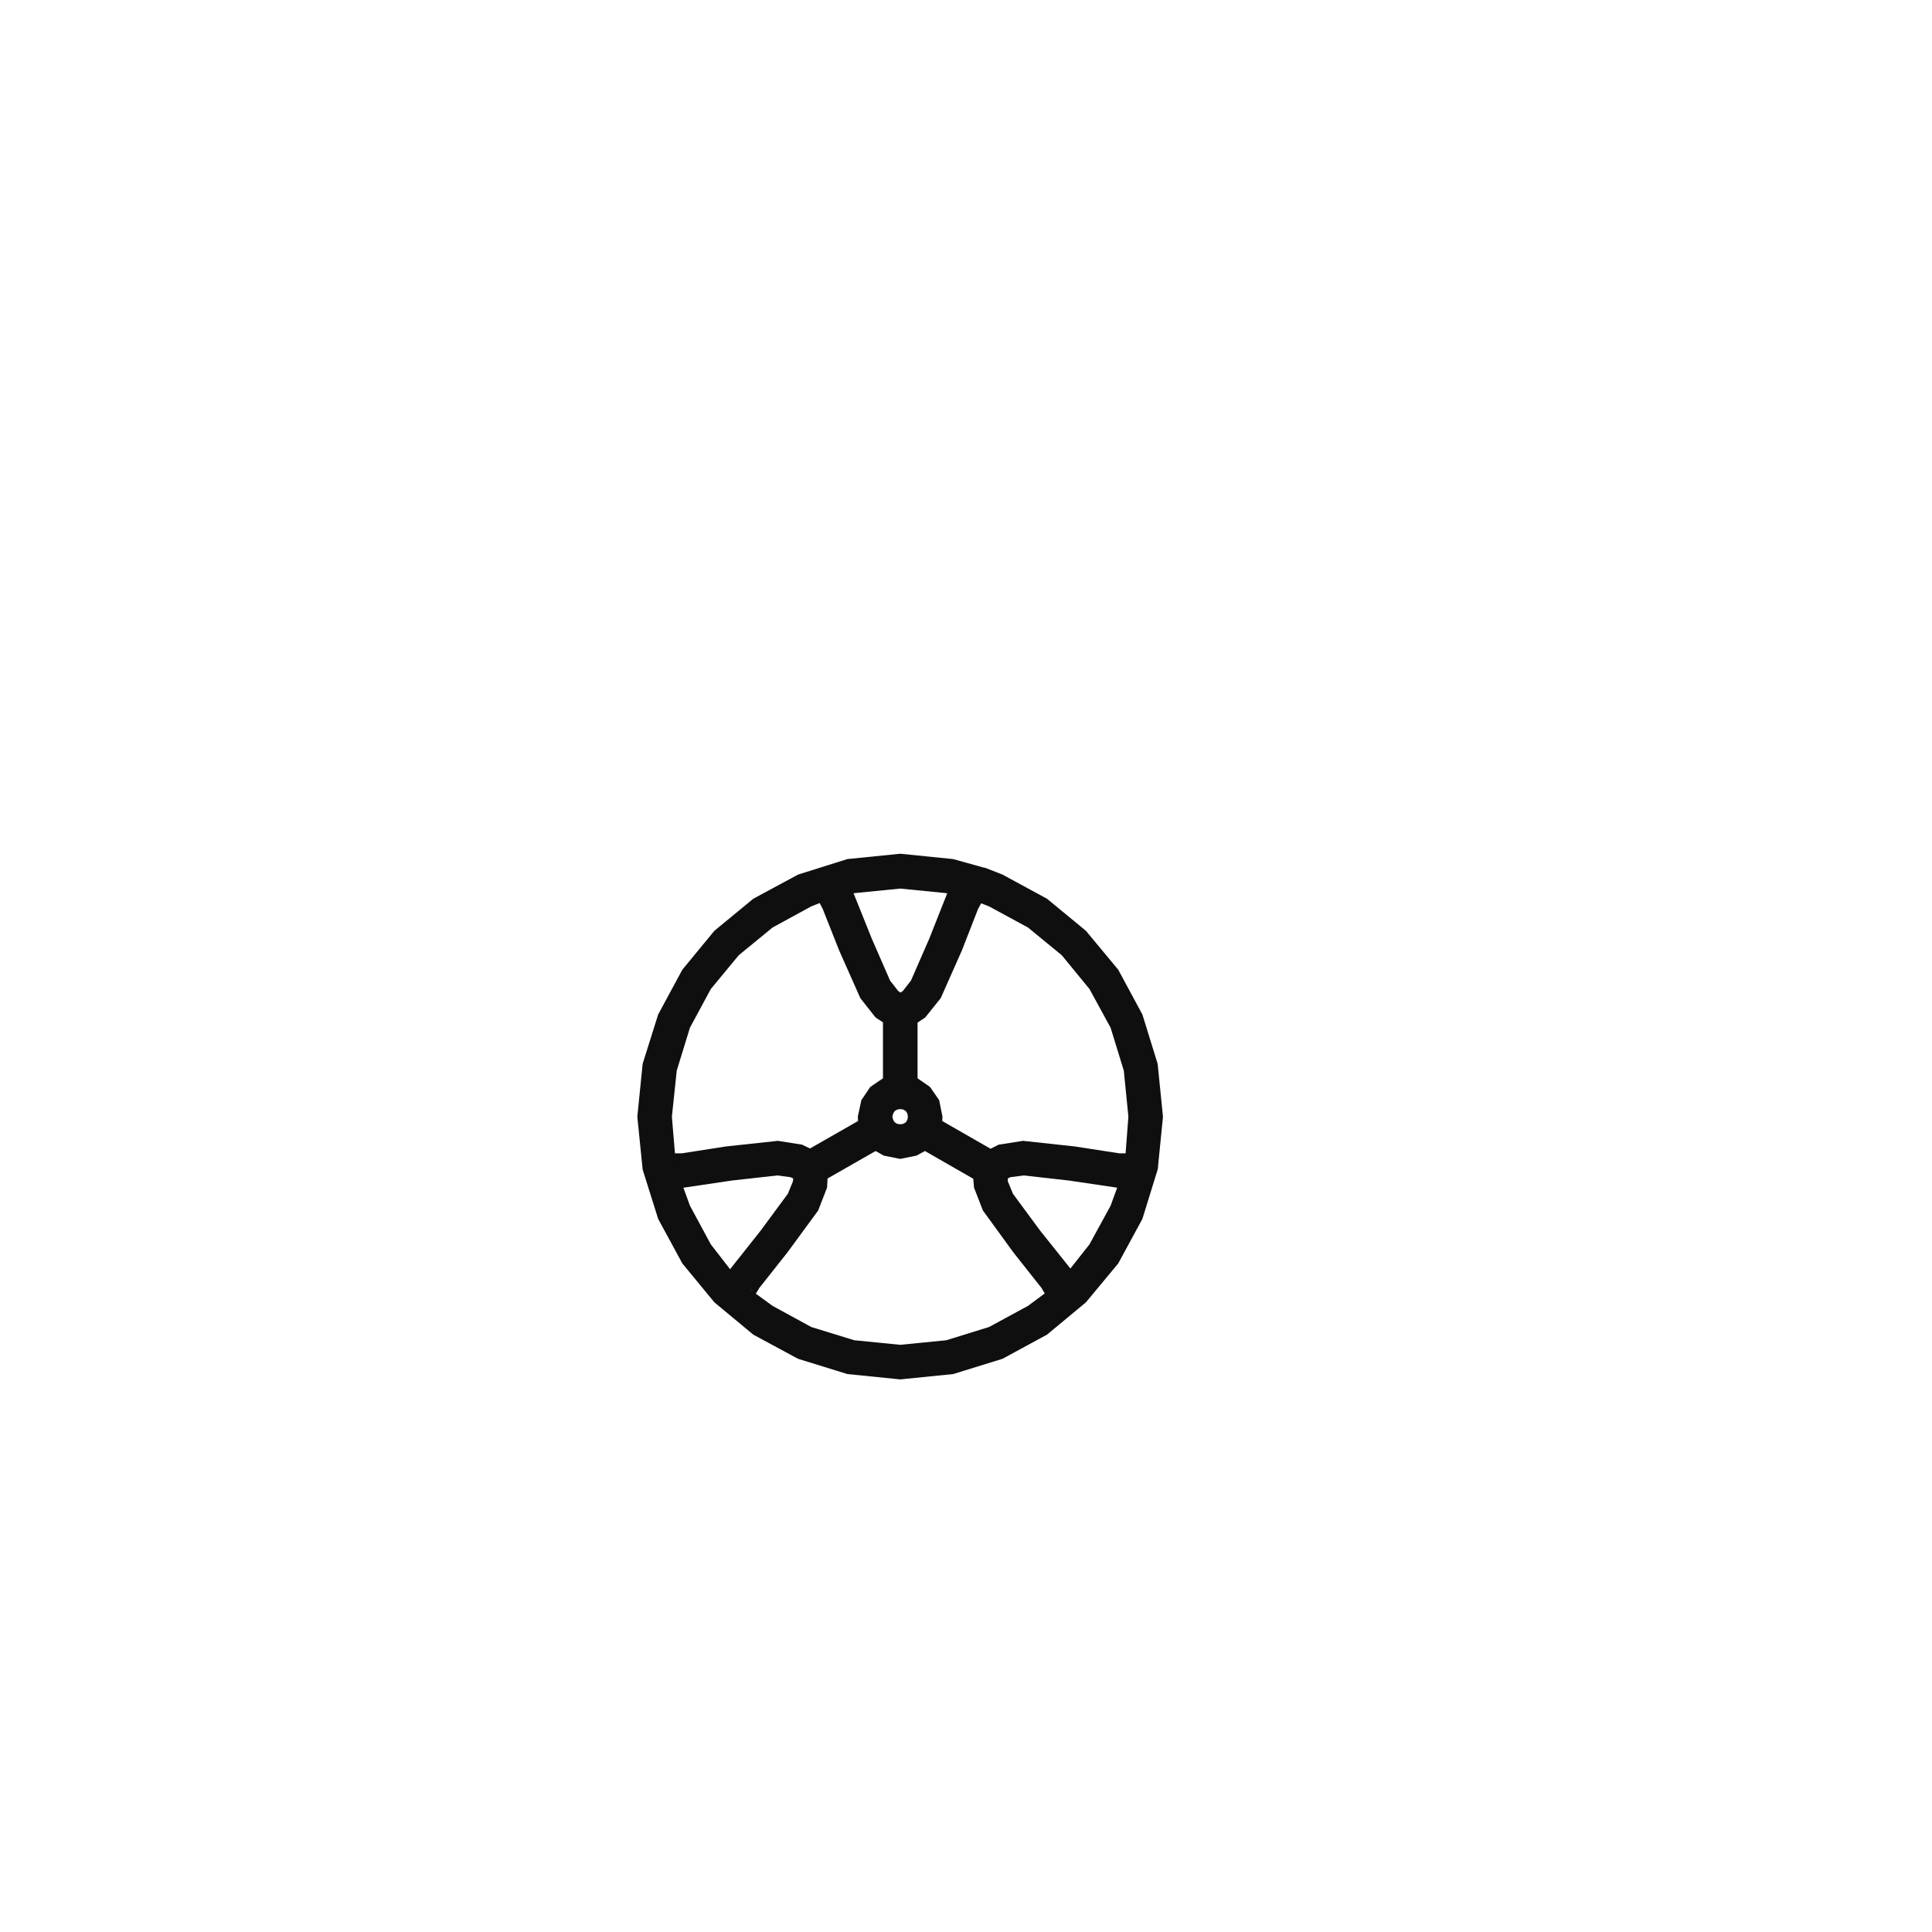 <?xml version="1.0" encoding="UTF-8" standalone="no"?>
<!-- Created with Inkscape (http://www.inkscape.org/) -->

<svg
   xmlns:dc="http://purl.org/dc/elements/1.1/"
   xmlns:cc="http://creativecommons.org/ns#"
   xmlns:rdf="http://www.w3.org/1999/02/22-rdf-syntax-ns#"
   xmlns:svg="http://www.w3.org/2000/svg"
   xmlns="http://www.w3.org/2000/svg"
   xmlns:sodipodi="http://sodipodi.sourceforge.net/DTD/sodipodi-0.dtd"
   xmlns:inkscape="http://www.inkscape.org/namespaces/inkscape"
   sodipodi:docname="sewing-table-wheel.svg"
   inkscape:version="0.48.5 r10040"
   version="1.1"
   id="svg2"
   height="237.402"
   width="237.402">
  <sodipodi:namedview
     id="base"
     pagecolor="#ffffff"
     bordercolor="#666666"
     borderopacity="1.0"
     inkscape:pageopacity="0.0"
     inkscape:pageshadow="2"
     inkscape:zoom="12.524634"
     inkscape:cx="110.62014"
     inkscape:cy="100.18631"
     inkscape:document-units="mm"
     inkscape:current-layer="layer1"
     showgrid="false"
     inkscape:window-width="1920"
     inkscape:window-height="1025"
     inkscape:window-x="-7"
     inkscape:window-y="-12"
     inkscape:window-maximized="1"
     showguides="true"
     inkscape:guide-bbox="true"
     inkscape:snap-grids="false"
     inkscape:snap-object-midpoints="true"
     inkscape:snap-nodes="true"
     inkscape:object-paths="true"
     inkscape:snap-center="false"
     inkscape:snap-global="false"
     units="mm" />
  <defs
     id="defs4">
    <inkscape:perspective
       sodipodi:type="inkscape:persp3d"
       inkscape:vp_x="1620.9545 : 935.85852 : 0"
       inkscape:vp_y="-3.0024826e-13 : -1634.4754 : 0"
       inkscape:vp_z="-1371.1167 : 791.6146 : 0"
       inkscape:persp3d-origin="129.91573 : -167.59512 : 1"
       id="perspective7379" />
    <inkscape:path-effect
       is_visible="true"
       id="path-effect3105"
       effect="spiro" />
  </defs>
  <g
     id="layer1"
     inkscape:groupmode="layer"
     inkscape:label="Layer 1"
     transform="translate(0,-814.961)">
    <path
       style="font-size:medium;font-style:normal;font-variant:normal;font-weight:normal;font-stretch:normal;text-indent:0;text-align:start;text-decoration:none;line-height:normal;letter-spacing:normal;word-spacing:normal;text-transform:none;direction:ltr;block-progression:tb;writing-mode:lr-tb;text-anchor:start;baseline-shift:baseline;color:#000000;fill:#000000;fill-opacity:0.941;stroke:none;stroke-width:22.821;marker:none;visibility:visible;display:inline;overflow:visible;enable-background:accumulate;font-family:Sans;-inkscape-font-specification:Sans"
       d="m 110.625,104.906 -6.5,0.656 -6.062,1.906 -5.5,2.969 -4.781,3.938 -3.938,4.781 -2.969,5.5 -1.906,6.062 -0.656,6.5 0.656,6.5 1.906,6.062 2.969,5.469 3.938,4.781 4.781,3.969 5.5,2.969 6.062,1.875 6.5,0.656 6.5,-0.656 6.062,-1.875 5.469,-2.969 4.781,-3.969 3.969,-4.781 2.969,-5.469 1.875,-6.062 0,-0.062 0.062,-0.156 -0.031,0 0.625,-6.281 -0.656,-6.5 -1.875,-6.062 -2.969,-5.5 -3.969,-4.781 -4.781,-3.938 -5.469,-2.969 -2.156,-0.844 -0.094,0 -3.812,-1.062 z m 0,4.281 5.656,0.562 0.125,0.031 -0.031,0.031 -2.188,5.531 -2.25,5.156 -1,1.281 -0.281,0.188 -0.281,-0.188 -1,-1.281 -2.25,-5.156 -2.219,-5.531 -0.031,-0.031 0.094,-0.031 z m -9.906,1.781 0.375,0.719 2.031,5.125 2.594,5.844 1.875,2.375 0.906,0.594 0,6.875 -1.562,1.062 -1.094,1.625 -0.438,2.031 0.031,0.531 -5.906,3.375 -0.969,-0.469 -2.969,-0.469 -6.375,0.688 -5.438,0.844 -0.844,0 -0.375,-4.5 0.594,-5.656 1.625,-5.281 2.562,-4.75 3.438,-4.156 4.156,-3.406 4.75,-2.594 z M 120.562,111 l 0.969,0.375 4.781,2.594 4.156,3.406 3.406,4.156 2.594,4.75 1.625,5.281 0.562,5.656 -0.344,4.5 -0.781,0 -5.469,-0.844 -6.344,-0.688 -3,0.469 -1,0.5 -5.938,-3.406 0.031,-0.531 -0.406,-2.031 -1.125,-1.625 -1.531,-1.062 0,-6.844 0.938,-0.625 1.906,-2.375 2.594,-5.844 2,-5.125 z m -9.938,25.281 0.375,0.062 0.312,0.188 0.188,0.312 0.062,0.375 -0.062,0.375 -0.188,0.312 -0.312,0.188 -0.375,0.062 -0.375,-0.062 -0.312,-0.188 -0.188,-0.312 -0.094,-0.375 0.094,-0.375 0.188,-0.312 0.312,-0.188 z m -3.031,5.156 1,0.562 2.031,0.406 2,-0.406 1.031,-0.562 5.938,3.406 0.094,1.094 1.094,2.812 3.75,5.156 3.438,4.344 0.406,0.688 -2.062,1.531 -4.781,2.594 -5.25,1.625 -5.656,0.562 -5.656,-0.562 -5.281,-1.625 -4.75,-2.594 -2.062,-1.5 0.438,-0.719 3.438,-4.344 3.781,-5.156 1.094,-2.812 0.062,-1.125 z m -24.531,0.906 0.031,0.062 -0.031,0 z m 12.469,2.094 1.625,0.219 0.312,0.156 -0.031,0.344 -0.625,1.531 -3.344,4.531 -3.688,4.656 -0.062,0.094 -2.375,-3.062 -2.562,-4.75 -0.812,-2.219 0.062,0 5.906,-0.875 z m 30.25,0 5.562,0.625 5.906,0.875 0.031,0 -0.812,2.219 -2.594,4.75 -2.344,2.969 -3.719,-4.656 -3.344,-4.531 -0.625,-1.531 0,-0.344 0.281,-0.156 z M 92.375,158.469 92.438,158.562 92.344,158.5 z"
       transform="translate(0,814.961)"
       id="path3928"
       inkscape:connector-curvature="0"
       sodipodi:nodetypes="cccccccccccccccccccccccccccccccccccccccccccccccccccccccccccccccccccccccccccccccccccccccccccccccccccccccccccccccccccccccccccccccccccccccccccccccccccccccccccccccccccccccccccccccccccc" />
  </g>
</svg>
